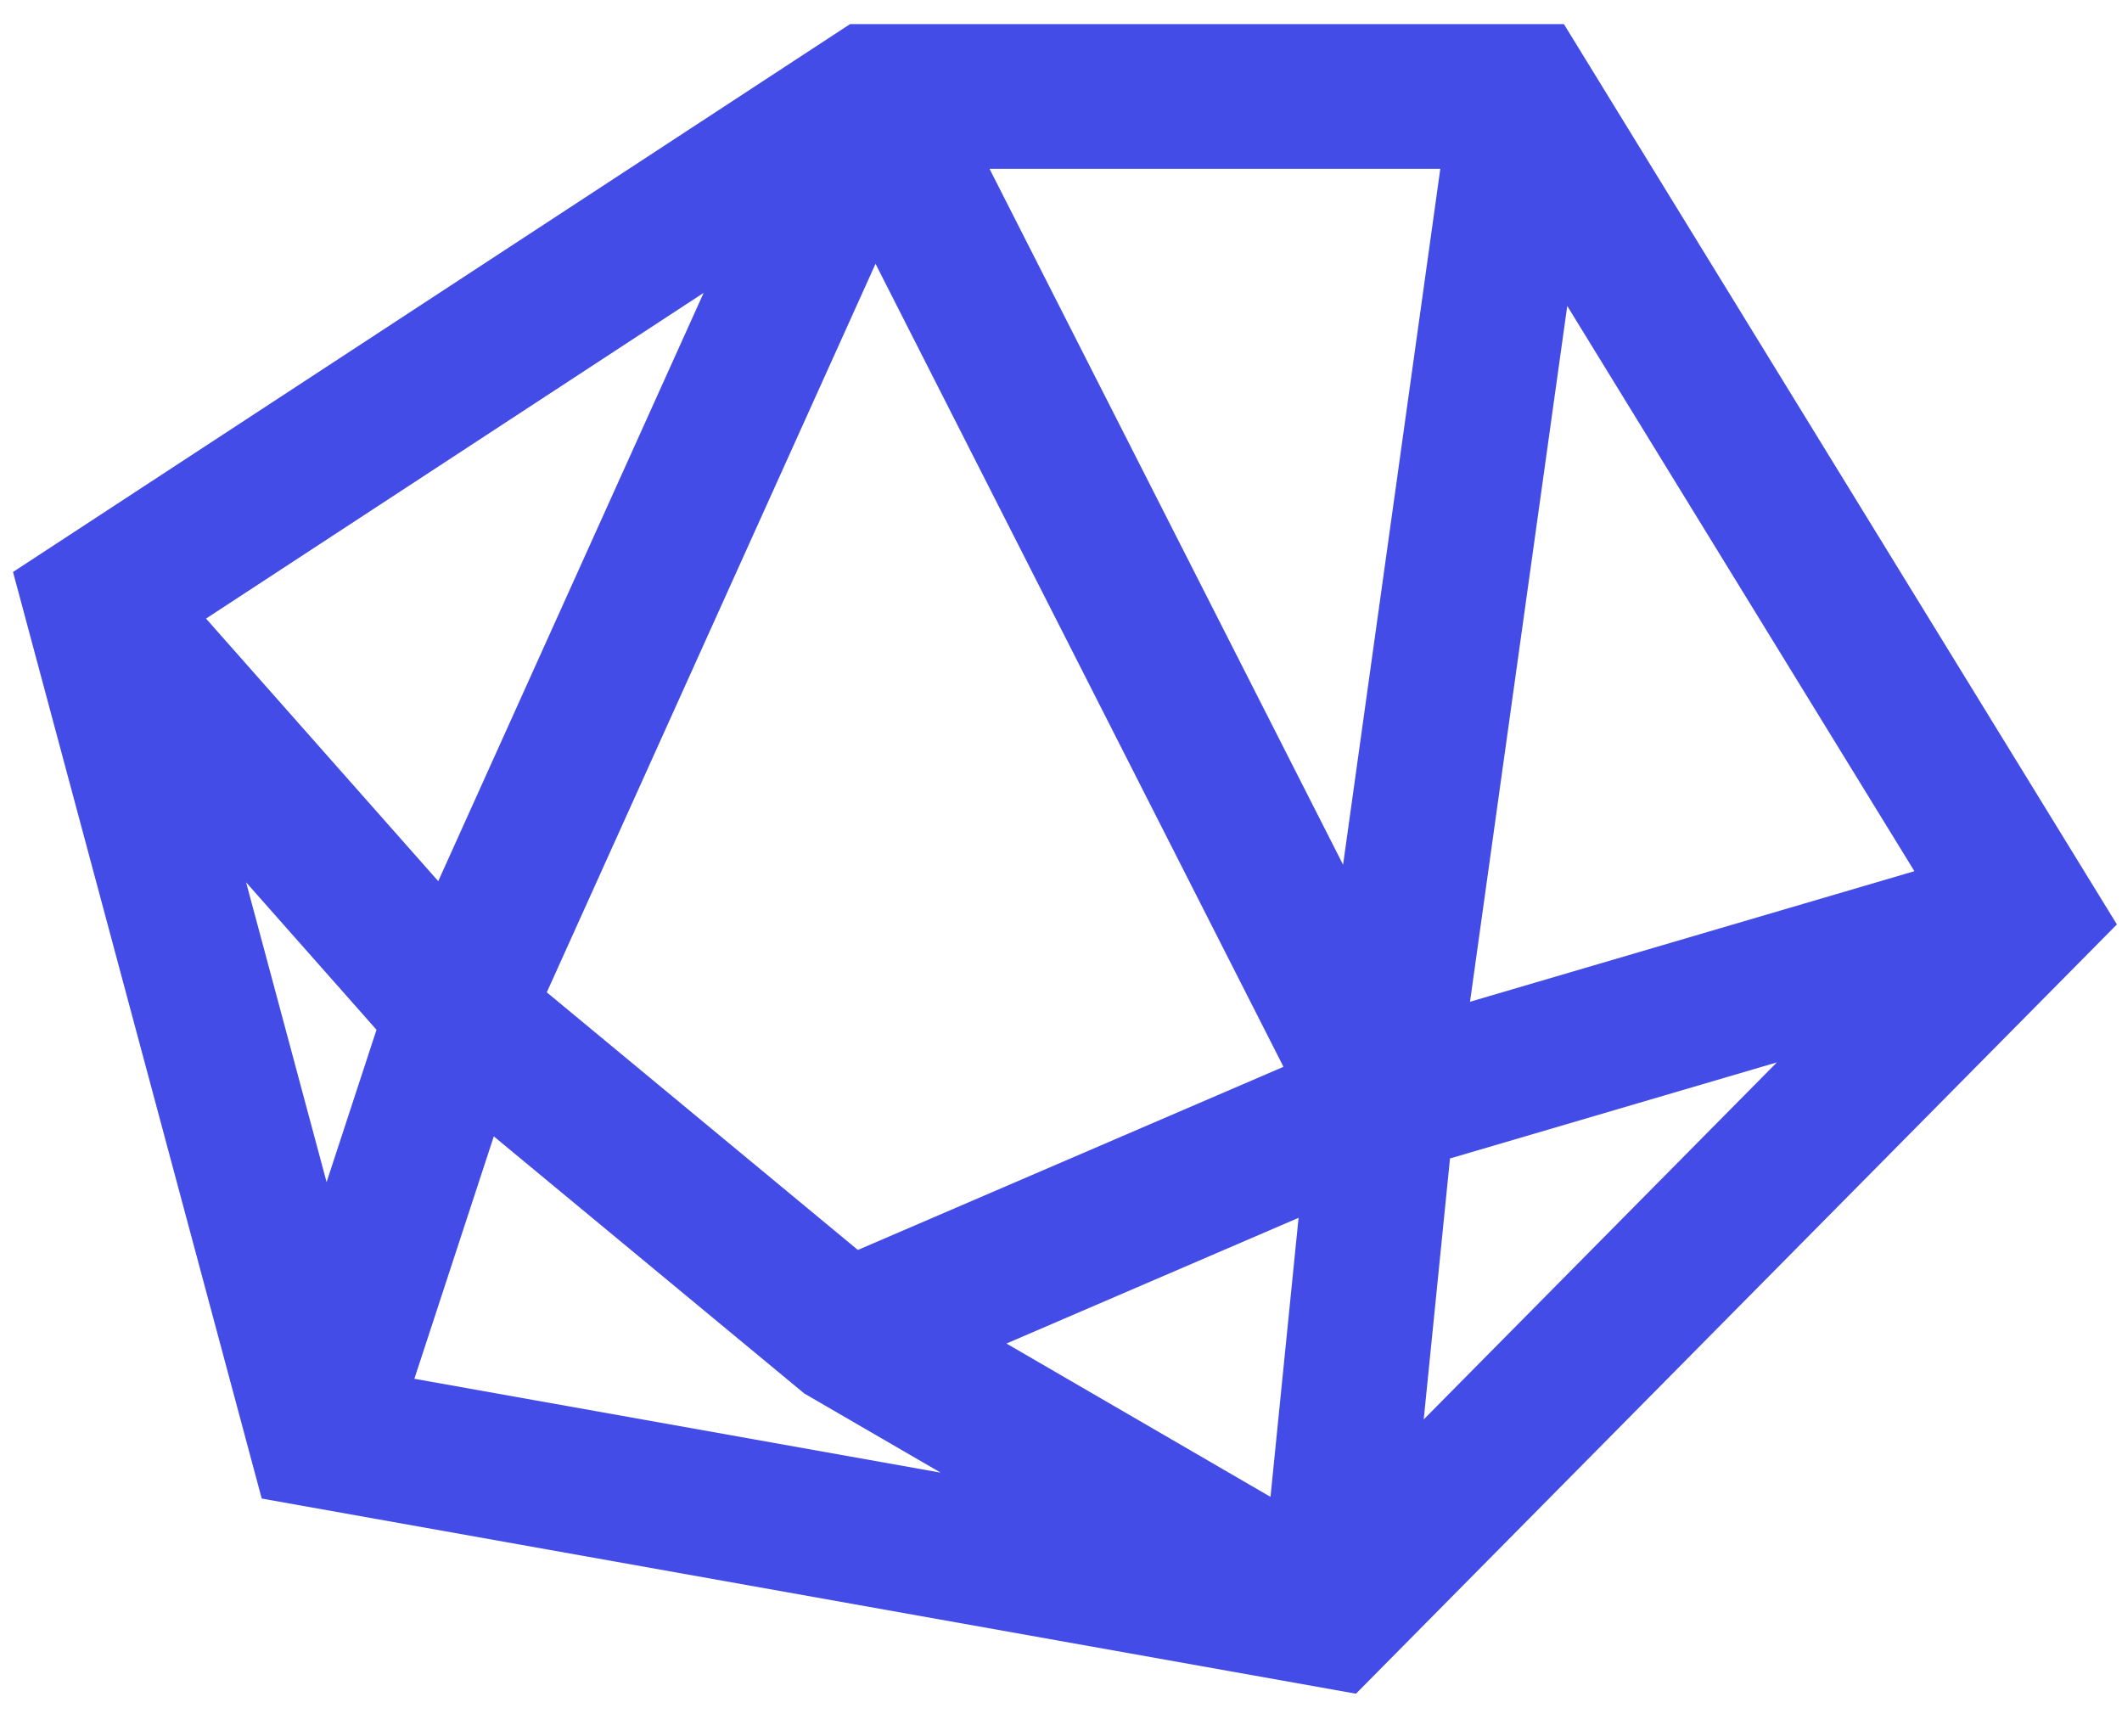 <svg width="44" height="36" viewBox="0 0 44 36" fill="none" xmlns="http://www.w3.org/2000/svg">
<path fill-rule="evenodd" clip-rule="evenodd" d="M17.626 0.5H32.428L43.894 19.166L28.116 35.115L5.427 31.069L0.27 11.859L17.626 0.5ZM18.154 5.469L11.338 20.574L17.788 25.915L26.613 22.118L18.154 5.469ZM30.481 20.769L39.695 18.062L32.497 6.343L30.481 20.769ZM29.865 3.5H20.518L27.849 17.928L29.865 3.5ZM36.844 22.026L30.066 24.018L29.521 29.429L36.844 22.026ZM26.344 31.034L26.926 25.249L20.869 27.855L26.344 31.034ZM19.505 30.532L8.592 28.586L10.239 23.56L16.677 28.891L19.505 30.532ZM7.807 21.35L5.103 18.293L6.772 24.508L7.807 21.35ZM4.272 12.825L9.087 18.269L14.59 6.072L4.272 12.825Z" fill="#444CE7"/>
</svg>
